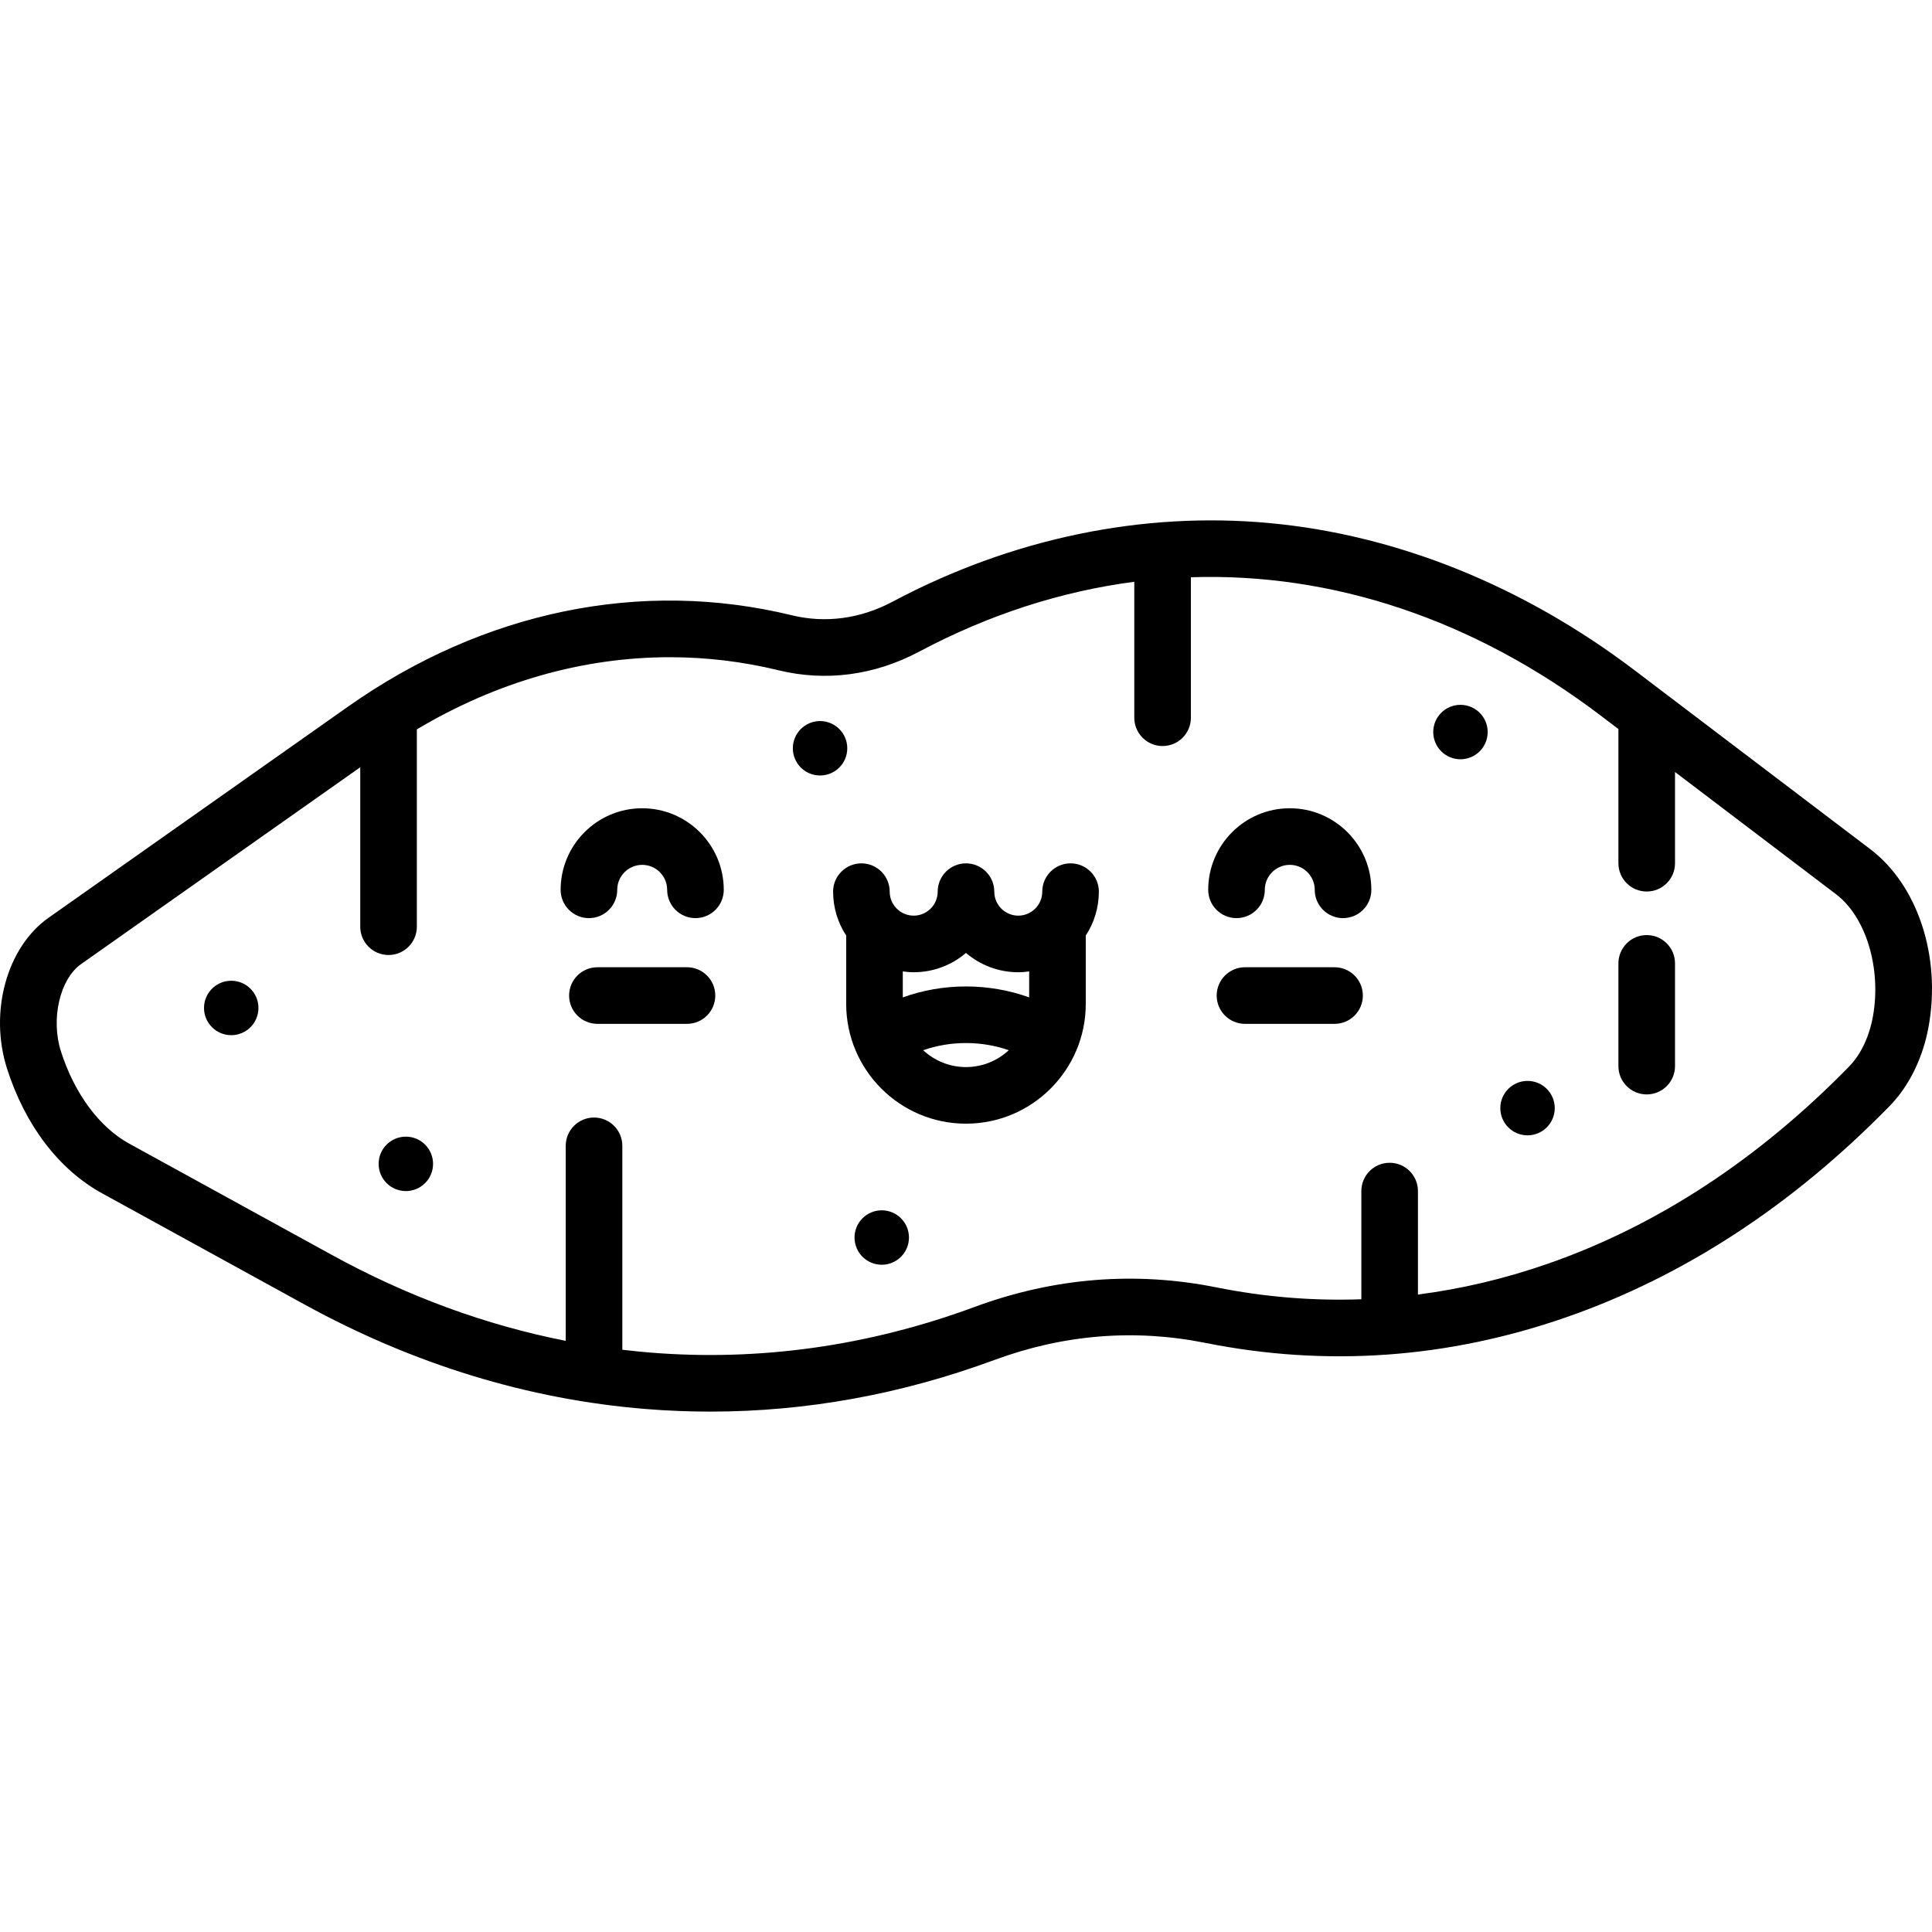 <?xml version="1.0" encoding="iso-8859-1"?>
<!-- Generator: Adobe Illustrator 19.0.0, SVG Export Plug-In . SVG Version: 6.00 Build 0)  -->
<svg version="1.1" id="Layer_1" xmlns="http://www.w3.org/2000/svg" xmlns:xlink="http://www.w3.org/1999/xlink" x="0px" y="0px"
	 viewBox="0 0 512.001 512.001" style="enable-background:new 0 0 512.001 512.001;" xml:space="preserve">
<g>
	<g>
		<g>
			<circle cx="217.323" cy="198.301" r="7.213"/>
			<circle cx="233.672" cy="327.959" r="7.213"/>
			<circle cx="61.279" cy="267.12" r="7.213"/>
			<circle cx="107.553" cy="308.435" r="7.213"/>
			<path d="M170.188,214.197c-11.919,0-21.616,9.697-21.616,21.616c0,4.142,3.358,7.5,7.5,7.5c4.142,0,7.5-3.357,7.5-7.5
				c0-3.648,2.968-6.617,6.616-6.617c3.648,0,6.616,2.969,6.616,6.617c0,4.142,3.358,7.5,7.5,7.5c4.142,0,7.5-3.357,7.5-7.5
				C191.804,223.894,182.107,214.197,170.188,214.197z"/>
			<path d="M182.056,256.332H158.32c-4.142,0-7.5,3.357-7.5,7.5s3.358,7.5,7.5,7.5h23.736c4.142,0,7.5-3.357,7.5-7.5
				S186.198,256.332,182.056,256.332z"/>
			<circle cx="404.813" cy="293.665" r="7.213"/>
			<circle cx="387.038" cy="194.001" r="7.213"/>
			<path d="M436.398,247.805c-4.142,0-7.5,3.357-7.5,7.5v27.228c0,4.142,3.357,7.5,7.5,7.5c4.142,0,7.5-3.357,7.5-7.5v-27.228
				C443.898,251.162,440.541,247.805,436.398,247.805z"/>
			<path d="M495.645,225.04l-62.362-47.336c-29.521-22.409-62.977-35.92-96.752-39.072c-33.84-3.156-68.414,4.04-99.977,20.815
				c-8.534,4.535-17.767,5.781-26.703,3.607c-39.928-9.72-81.708-1.115-117.647,24.226l-79.355,55.953
				C1.79,251.032-2.93,268.219,1.87,283.213c4.808,15.021,13.748,26.748,25.175,33.024l53.639,29.458
				c28.896,15.87,59.33,25.192,90.455,27.706c5.709,0.462,11.411,0.691,17.109,0.691c25.398,0,50.634-4.578,75.229-13.667
				c18.341-6.779,37.157-8.308,55.926-4.551c32.057,6.422,64.225,4.146,95.609-6.765c31.211-10.85,60.074-29.702,85.79-56.033
				c5.17-5.295,8.836-12.801,10.322-21.137C514.428,253.423,508.207,234.575,495.645,225.04z M496.356,269.305
				c-0.964,5.405-3.197,10.126-6.287,13.291c-24.077,24.653-50.987,42.265-79.983,52.346c-11.347,3.945-22.803,6.642-34.316,8.126
				v-27.42c0-4.142-3.357-7.5-7.5-7.5c-4.142,0-7.5,3.357-7.5,7.5v28.672c-12.785,0.46-25.615-0.587-38.423-3.153
				c-21.529-4.314-43.086-2.568-64.07,5.187h-0.001c-28.051,10.367-56.961,14.433-85.93,12.095c-2.479-0.2-4.953-0.465-7.423-0.758
				v-54.034c0-4.142-3.358-7.5-7.5-7.5c-4.142,0-7.5,3.357-7.5,7.5v51.679c-21.217-4.171-41.998-11.794-62.02-22.791l-53.639-29.458
				c-7.929-4.354-14.53-13.266-18.11-24.449c-2.745-8.572-0.3-19.173,5.337-23.149l73.979-52.163v42.26c0,4.142,3.358,7.5,7.5,7.5
				c4.142,0,7.5-3.357,7.5-7.5v-52.293c21.151-12.621,44.088-19.127,67.047-19.127c9.635,0,19.274,1.145,28.785,3.459
				c12.564,3.058,25.459,1.352,37.289-4.936c18.522-9.843,37.698-15.997,57.009-18.515v36.032c0,4.142,3.357,7.5,7.5,7.5
				s7.5-3.357,7.5-7.5v-37.231c37.451-1.237,74.908,11.088,108.615,36.674l4.683,3.555v35.558c0,4.142,3.357,7.5,7.5,7.5
				c4.142,0,7.5-3.357,7.5-7.5v-24.173l42.679,32.396C494.511,243.009,498.624,256.6,496.356,269.305z"/>
			<path d="M341.804,214.197c-11.919,0-21.616,9.697-21.616,21.616c0,4.142,3.357,7.5,7.5,7.5s7.5-3.357,7.5-7.5
				c0-3.648,2.969-6.617,6.617-6.617s6.616,2.969,6.616,6.617c0,4.142,3.357,7.5,7.5,7.5c4.142,0,7.5-3.357,7.5-7.5
				C363.42,223.894,353.723,214.197,341.804,214.197z"/>
			<path d="M353.672,256.332h-23.737c-4.142,0-7.5,3.357-7.5,7.5s3.357,7.5,7.5,7.5h23.737c4.142,0,7.5-3.357,7.5-7.5
				S357.814,256.332,353.672,256.332z"/>
			<path d="M283.71,228.798c-4.142,0-7.5,3.357-7.5,7.5c0,3.506-2.852,6.358-6.357,6.358s-6.358-2.852-6.358-6.358
				c0-4.142-3.357-7.5-7.5-7.5c-4.142,0-7.5,3.357-7.5,7.5c0,3.506-2.852,6.358-6.358,6.358c-3.506,0-6.358-2.852-6.358-6.358
				c0-4.142-3.358-7.5-7.5-7.5c-4.142,0-7.5,3.357-7.5,7.5c0,4.29,1.283,8.281,3.469,11.631v18.111
				c0,17.505,14.241,31.746,31.746,31.746s31.746-14.241,31.746-31.746v-18.111c2.186-3.35,3.469-7.341,3.469-11.631
				C291.21,232.155,287.853,228.798,283.71,228.798z M255.996,282.786c-4.379,0-8.358-1.703-11.345-4.464
				c3.513-1.235,7.37-1.904,11.345-1.904c3.975,0,7.832,0.669,11.345,1.904C264.353,281.083,260.374,282.786,255.996,282.786z
				 M272.742,264.323c-5.23-1.894-10.933-2.904-16.746-2.904c-5.814,0-11.516,1.01-16.747,2.904v-6.887
				c0.947,0.129,1.907,0.219,2.889,0.219c5.284,0,10.125-1.929,13.857-5.119c3.733,3.19,8.574,5.119,13.858,5.119
				c0.982,0,1.941-0.09,2.889-0.219V264.323z"/>
		</g>
	</g>
</g>
<g>
</g>
<g>
</g>
<g>
</g>
<g>
</g>
<g>
</g>
<g>
</g>
<g>
</g>
<g>
</g>
<g>
</g>
<g>
</g>
<g>
</g>
<g>
</g>
<g>
</g>
<g>
</g>
<g>
</g>
</svg>

